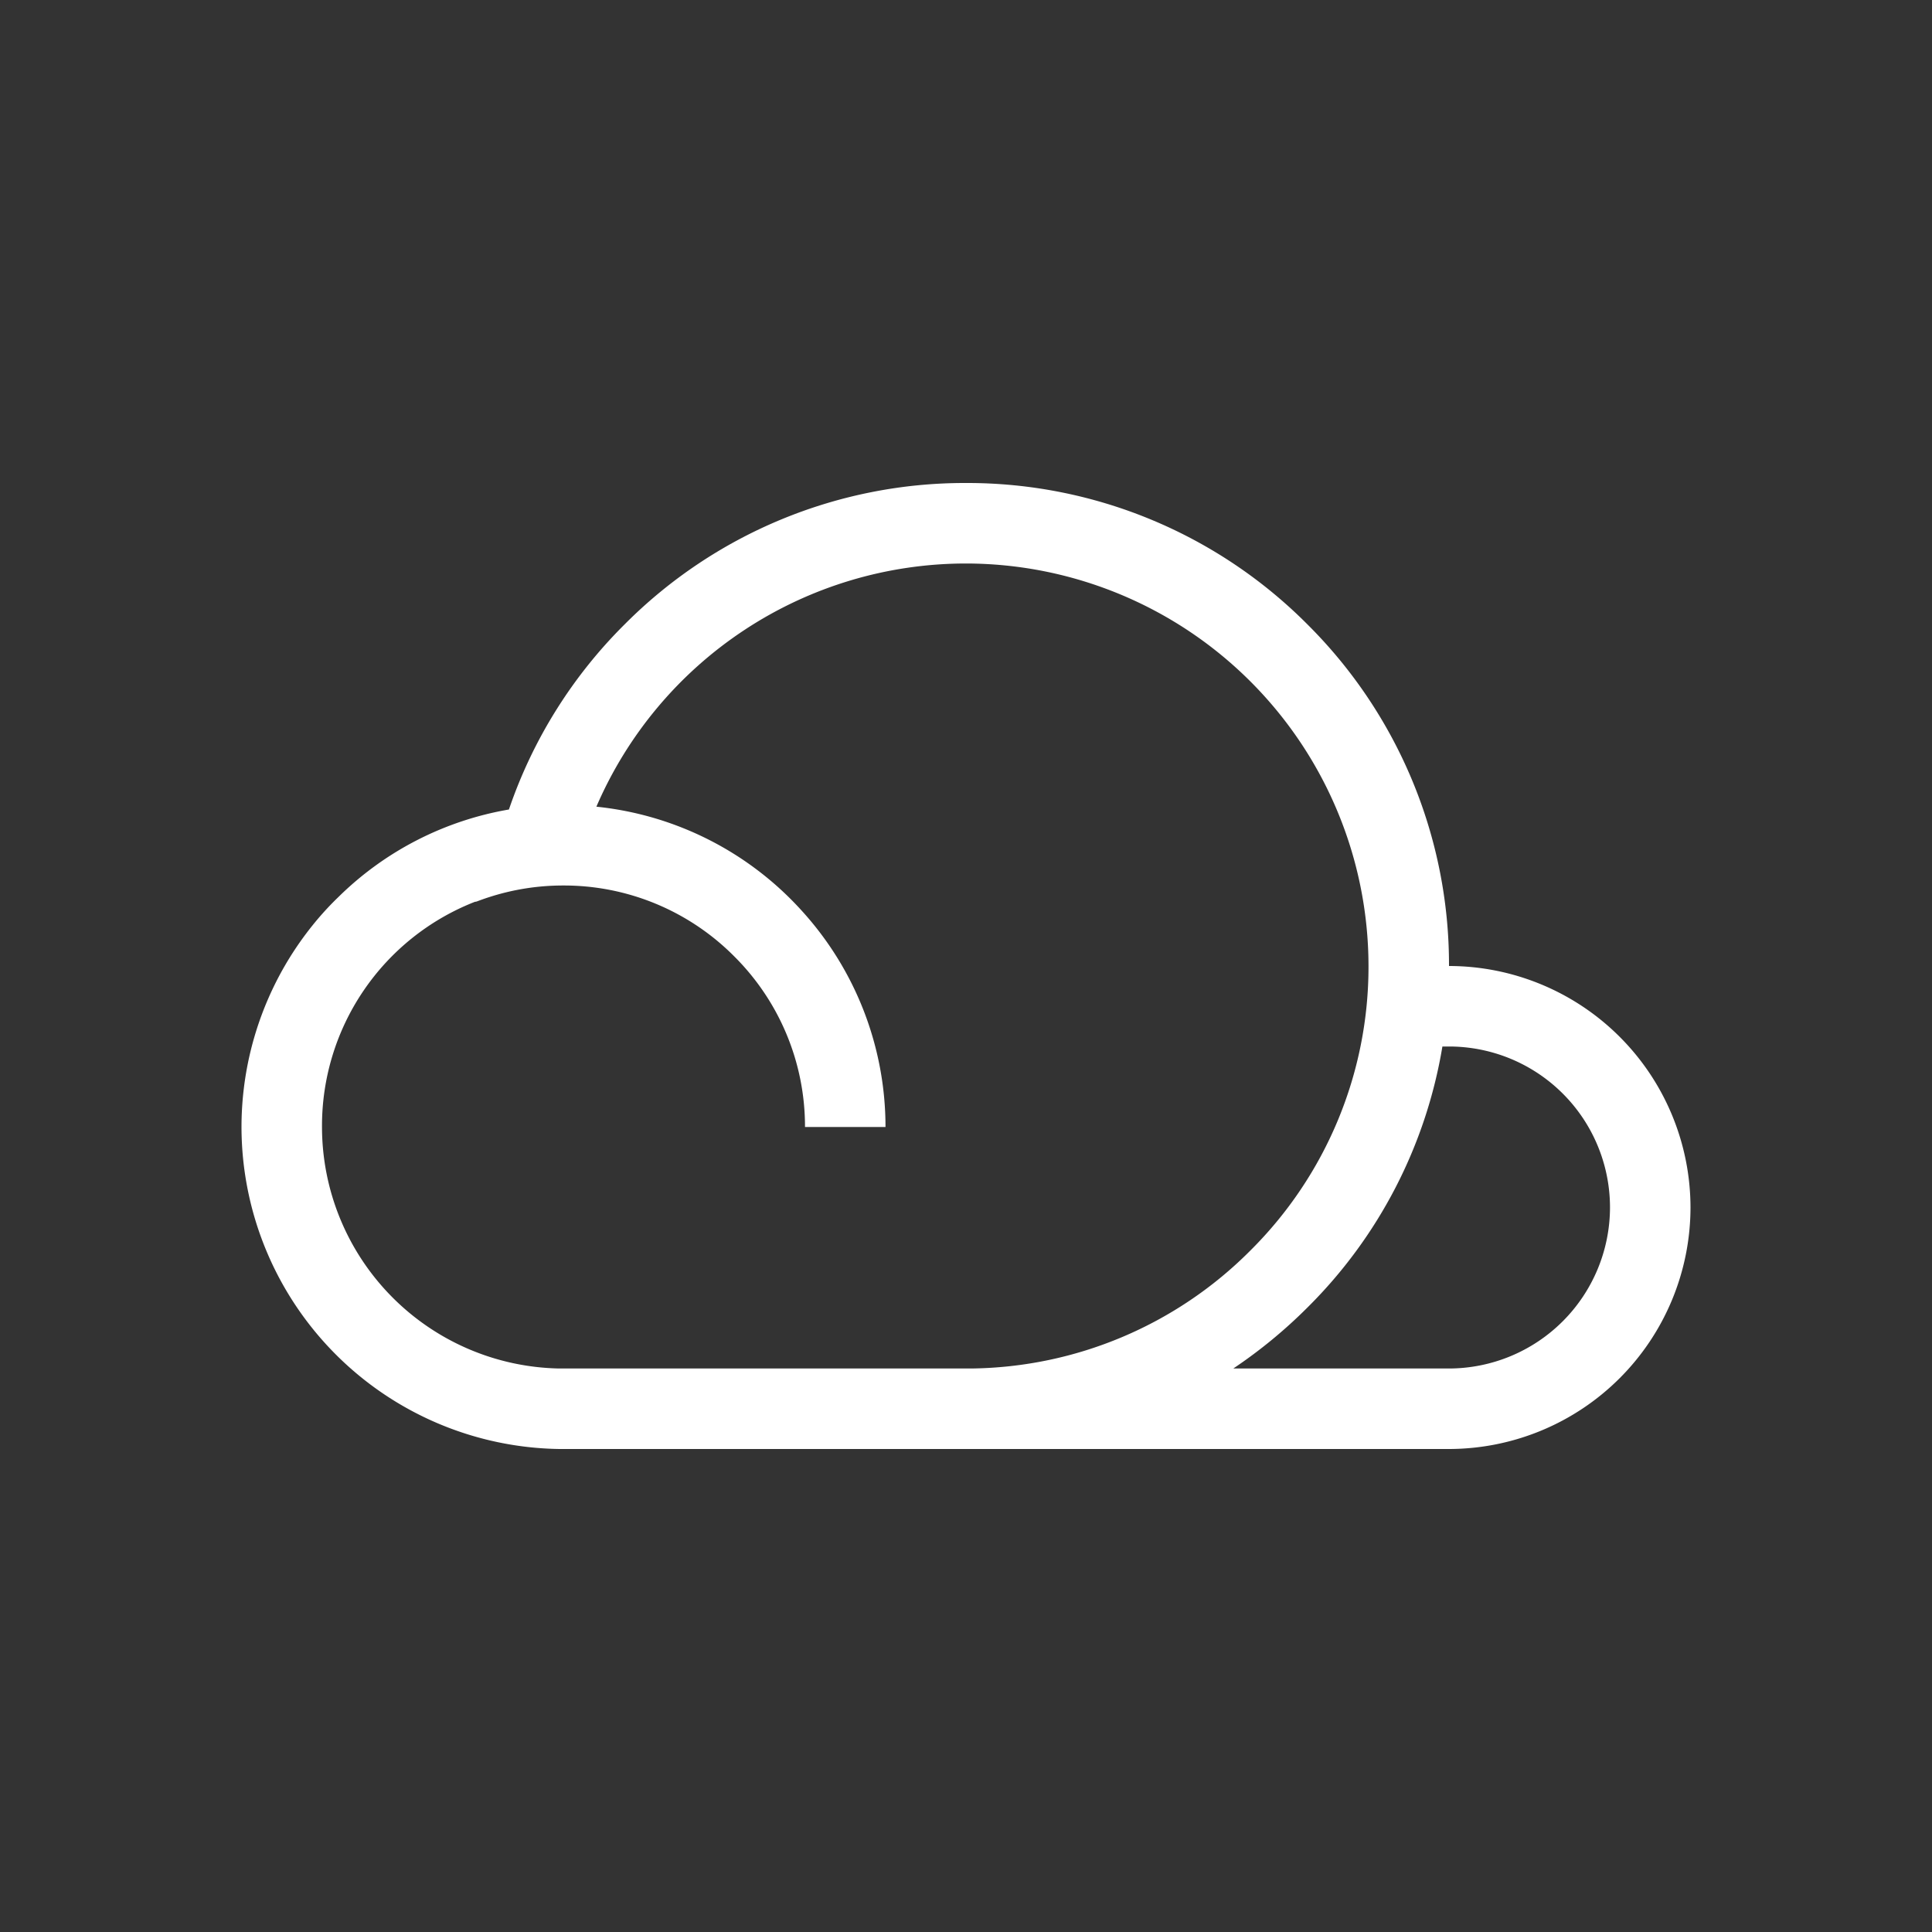 <svg xmlns="http://www.w3.org/2000/svg" xmlns:xlink="http://www.w3.org/1999/xlink" width="48" height="48" viewBox="0 0 48 48">
  <rect x="0" y="0" width="48" height="48" fill="#333333" stroke="none"/>
  <defs>
    <clipPath id="clip-_0">
      <rect width="48" height="48"/>
    </clipPath>
  </defs>
  <g id="_0" data-name="0" clip-path="url(#clip-_0)">
    <path id="Path_498" data-name="Path 498" d="M-952.1,24h0a8.01,8.01,0,0,1-7.9-8,7.973,7.973,0,0,1,.063-1,8,8,0,0,1,1.257-3.4,8.113,8.113,0,0,1,.588-.783c.159-.186.327-.365.5-.531a7.948,7.948,0,0,1,4.236-2.174,11.882,11.882,0,0,1,2.875-4.6A11.917,11.917,0,0,1-942,0a11.919,11.919,0,0,1,8.485,3.515A11.921,11.921,0,0,1-930,12a6.007,6.007,0,0,1,6,6,6.007,6.007,0,0,1-6,6h-22.1Zm22.1-2h0a4.007,4.007,0,0,0,4-4,4,4,0,0,0-4-4c-.077,0-.123,0-.164,0a11.868,11.868,0,0,1-3.351,6.483A12.208,12.208,0,0,1-935.359,22Zm-23.882-11.7c-.083.027-.172.059-.281.1l-.012,0-.012.005-.013,0A5.975,5.975,0,0,0-958,16a6.006,6.006,0,0,0,5.9,6h10.227a9.94,9.94,0,0,0,6.94-2.933A9.932,9.932,0,0,0-932,12,10.011,10.011,0,0,0-942,2a10,10,0,0,0-9.183,6.042,7.978,7.978,0,0,1,5.1,2.582A7.979,7.979,0,0,1-944,16h-2a5.963,5.963,0,0,0-1.76-4.241A5.959,5.959,0,0,0-952,10,5.97,5.97,0,0,0-953.881,10.3Zm.767-2.225c.164-.023.326-.04.485-.053C-952.792,8.037-952.955,8.055-953.114,8.078Z" transform="translate(966 12)" fill="#fff"/>
  </g>
</svg>

